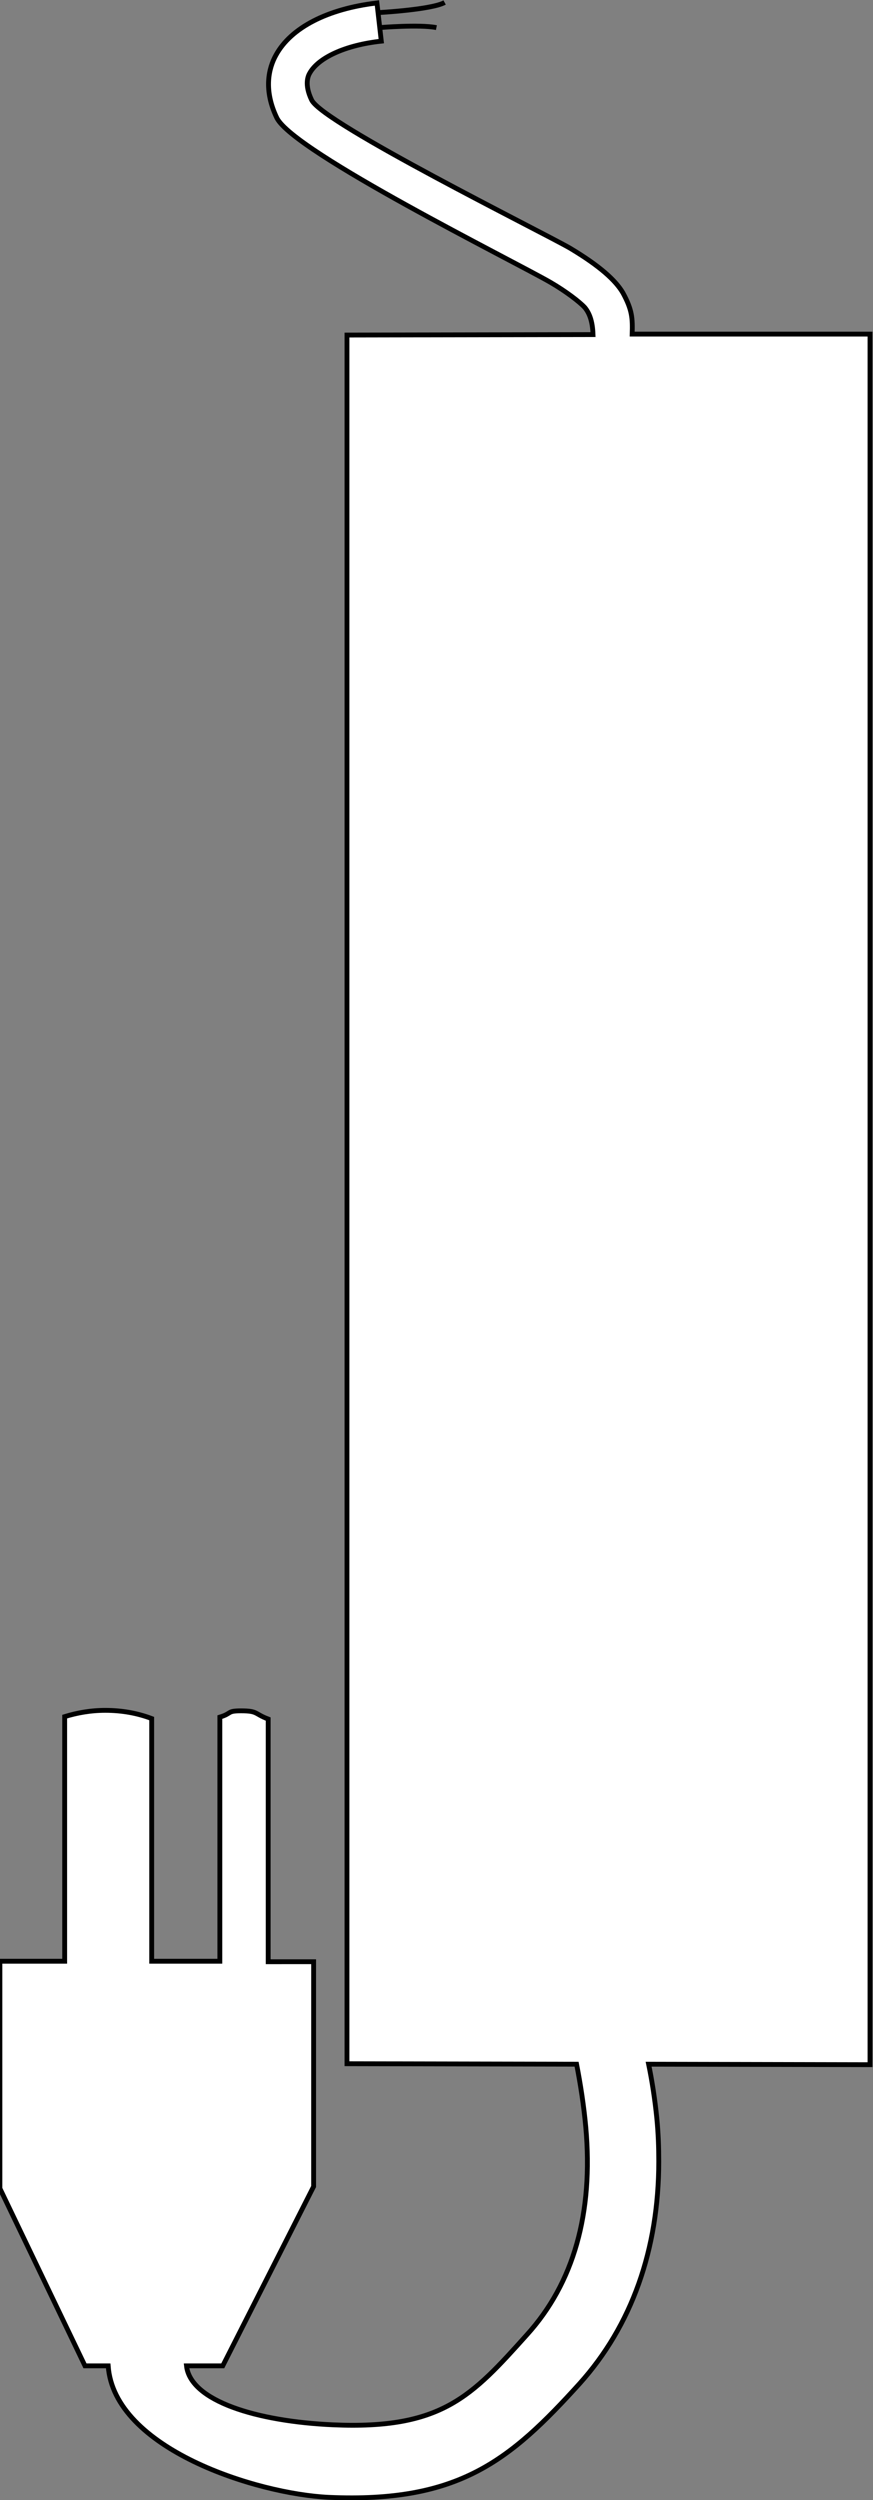 <?xml version="1.0" encoding="utf-8"?>
<!-- Generator: Adobe Illustrator 23.0.3, SVG Export Plug-In . SVG Version: 6.00 Build 0)  -->
<svg version="1.1"
	 id="Layer_1" inkscape:version="0.92.2 5c3e80d, 2017-08-06" sodipodi:docname="12v-5a-dc.svg" xmlns:cc="http://creativecommons.org/ns#" xmlns:dc="http://purl.org/dc/elements/1.1/" xmlns:inkscape="http://www.inkscape.org/namespaces/inkscape" xmlns:rdf="http://www.w3.org/1999/02/22-rdf-syntax-ns#" xmlns:sodipodi="http://sodipodi.sourceforge.net/DTD/sodipodi-0.dtd" xmlns:svg="http://www.w3.org/2000/svg"
	 xmlns="http://www.w3.org/2000/svg" xmlns:xlink="http://www.w3.org/1999/xlink" x="0px" y="0px" viewBox="0 0 180.6 517.2"
	 style="enable-background:new 0 0 180.6 517.2;" xml:space="preserve">
<rect x="0" y="0" width="180.6" height="517.2" fill="#808080" stroke="none"/>
<style type="text/css">
	.st0{fill:#FFFFFF;stroke:#000000;stroke-miterlimit:10;}
</style>
<sodipodi:namedview  bordercolor="#666666" borderopacity="1" gridtolerance="10" guidetolerance="10" id="namedview24" inkscape:current-layer="Layer_1" inkscape:cx="99.48" inkscape:cy="257.46218" inkscape:pageopacity="0" inkscape:pageshadow="2" inkscape:window-height="480" inkscape:window-maximized="0" inkscape:window-width="640" inkscape:window-x="0" inkscape:window-y="0" inkscape:zoom="0.32777778" objecttolerance="10" pagecolor="#ffffff" showgrid="false">
	</sodipodi:namedview>
<g id="g21" transform="translate(-116.52,-100.286)">
	<path id="path15" inkscape:connector-curvature="0" class="st0" d="M247.3,169.4c0.1-3.3,0-5-1.9-8.5c-1.5-2.6-4.8-5.6-11-9.3
		c-6.3-3.6-50.9-25.7-53.4-30.6c-1.6-3.3-0.7-5.1-0.4-5.6c1.8-3.2,7.4-5.8,14.8-6.6l-0.9-7.9c-10.2,1.2-17.8,5.1-20.9,10.8
		c-1.5,2.7-2.6,7.2,0.2,13c3.6,7.1,49,29.6,56.6,34c3.1,1.8,6,4,7.1,5.2c0.9,1.1,1.6,2.7,1.7,5.6l-50.9,0.1v357.6l47.5,0.1
		c0.8,4.1,1.5,8.6,1.9,13c1.6,17.8-2.5,32.3-12.2,43c-11.4,12.7-17.6,19.6-40.1,18.6c-15.7-0.7-29.5-4.9-30.3-12.2h7.5l18.8-37.1
		v-46.5H172v-50.2c-2.9-1.1-2.1-1.7-5.6-1.7c-3,0-1.8,0.5-4.4,1.3c0,0.1,0,2.7,0,2.7V506h-14.1v-50.2c-2.9-1.1-6.1-1.7-9.6-1.7
		c-3,0-5.8,0.5-8.4,1.3c0,0.1,0,2.7,0,2.7V506h-13.4v47l17.6,36.7h4.8c1.2,17.2,30.8,26.5,45.6,27.2c26.9,1.2,37.5-7.6,51.9-23.5
		c10.8-12,16.4-27.8,16.4-46c0-2.9-0.1-5.8-0.4-8.9c-0.4-4-1-7.8-1.7-11.2l45.8,0.1v-358L247.3,169.4z"/>
	<path id="path17" inkscape:connector-curvature="0" class="st0" d="M194.7,102.9c0,0,11.1-0.6,13.8-2.1"/>
	<path id="path19" inkscape:connector-curvature="0" class="st0" d="M195,106c0,0,8.3-0.7,11.8,0"/>
</g>
</svg>
